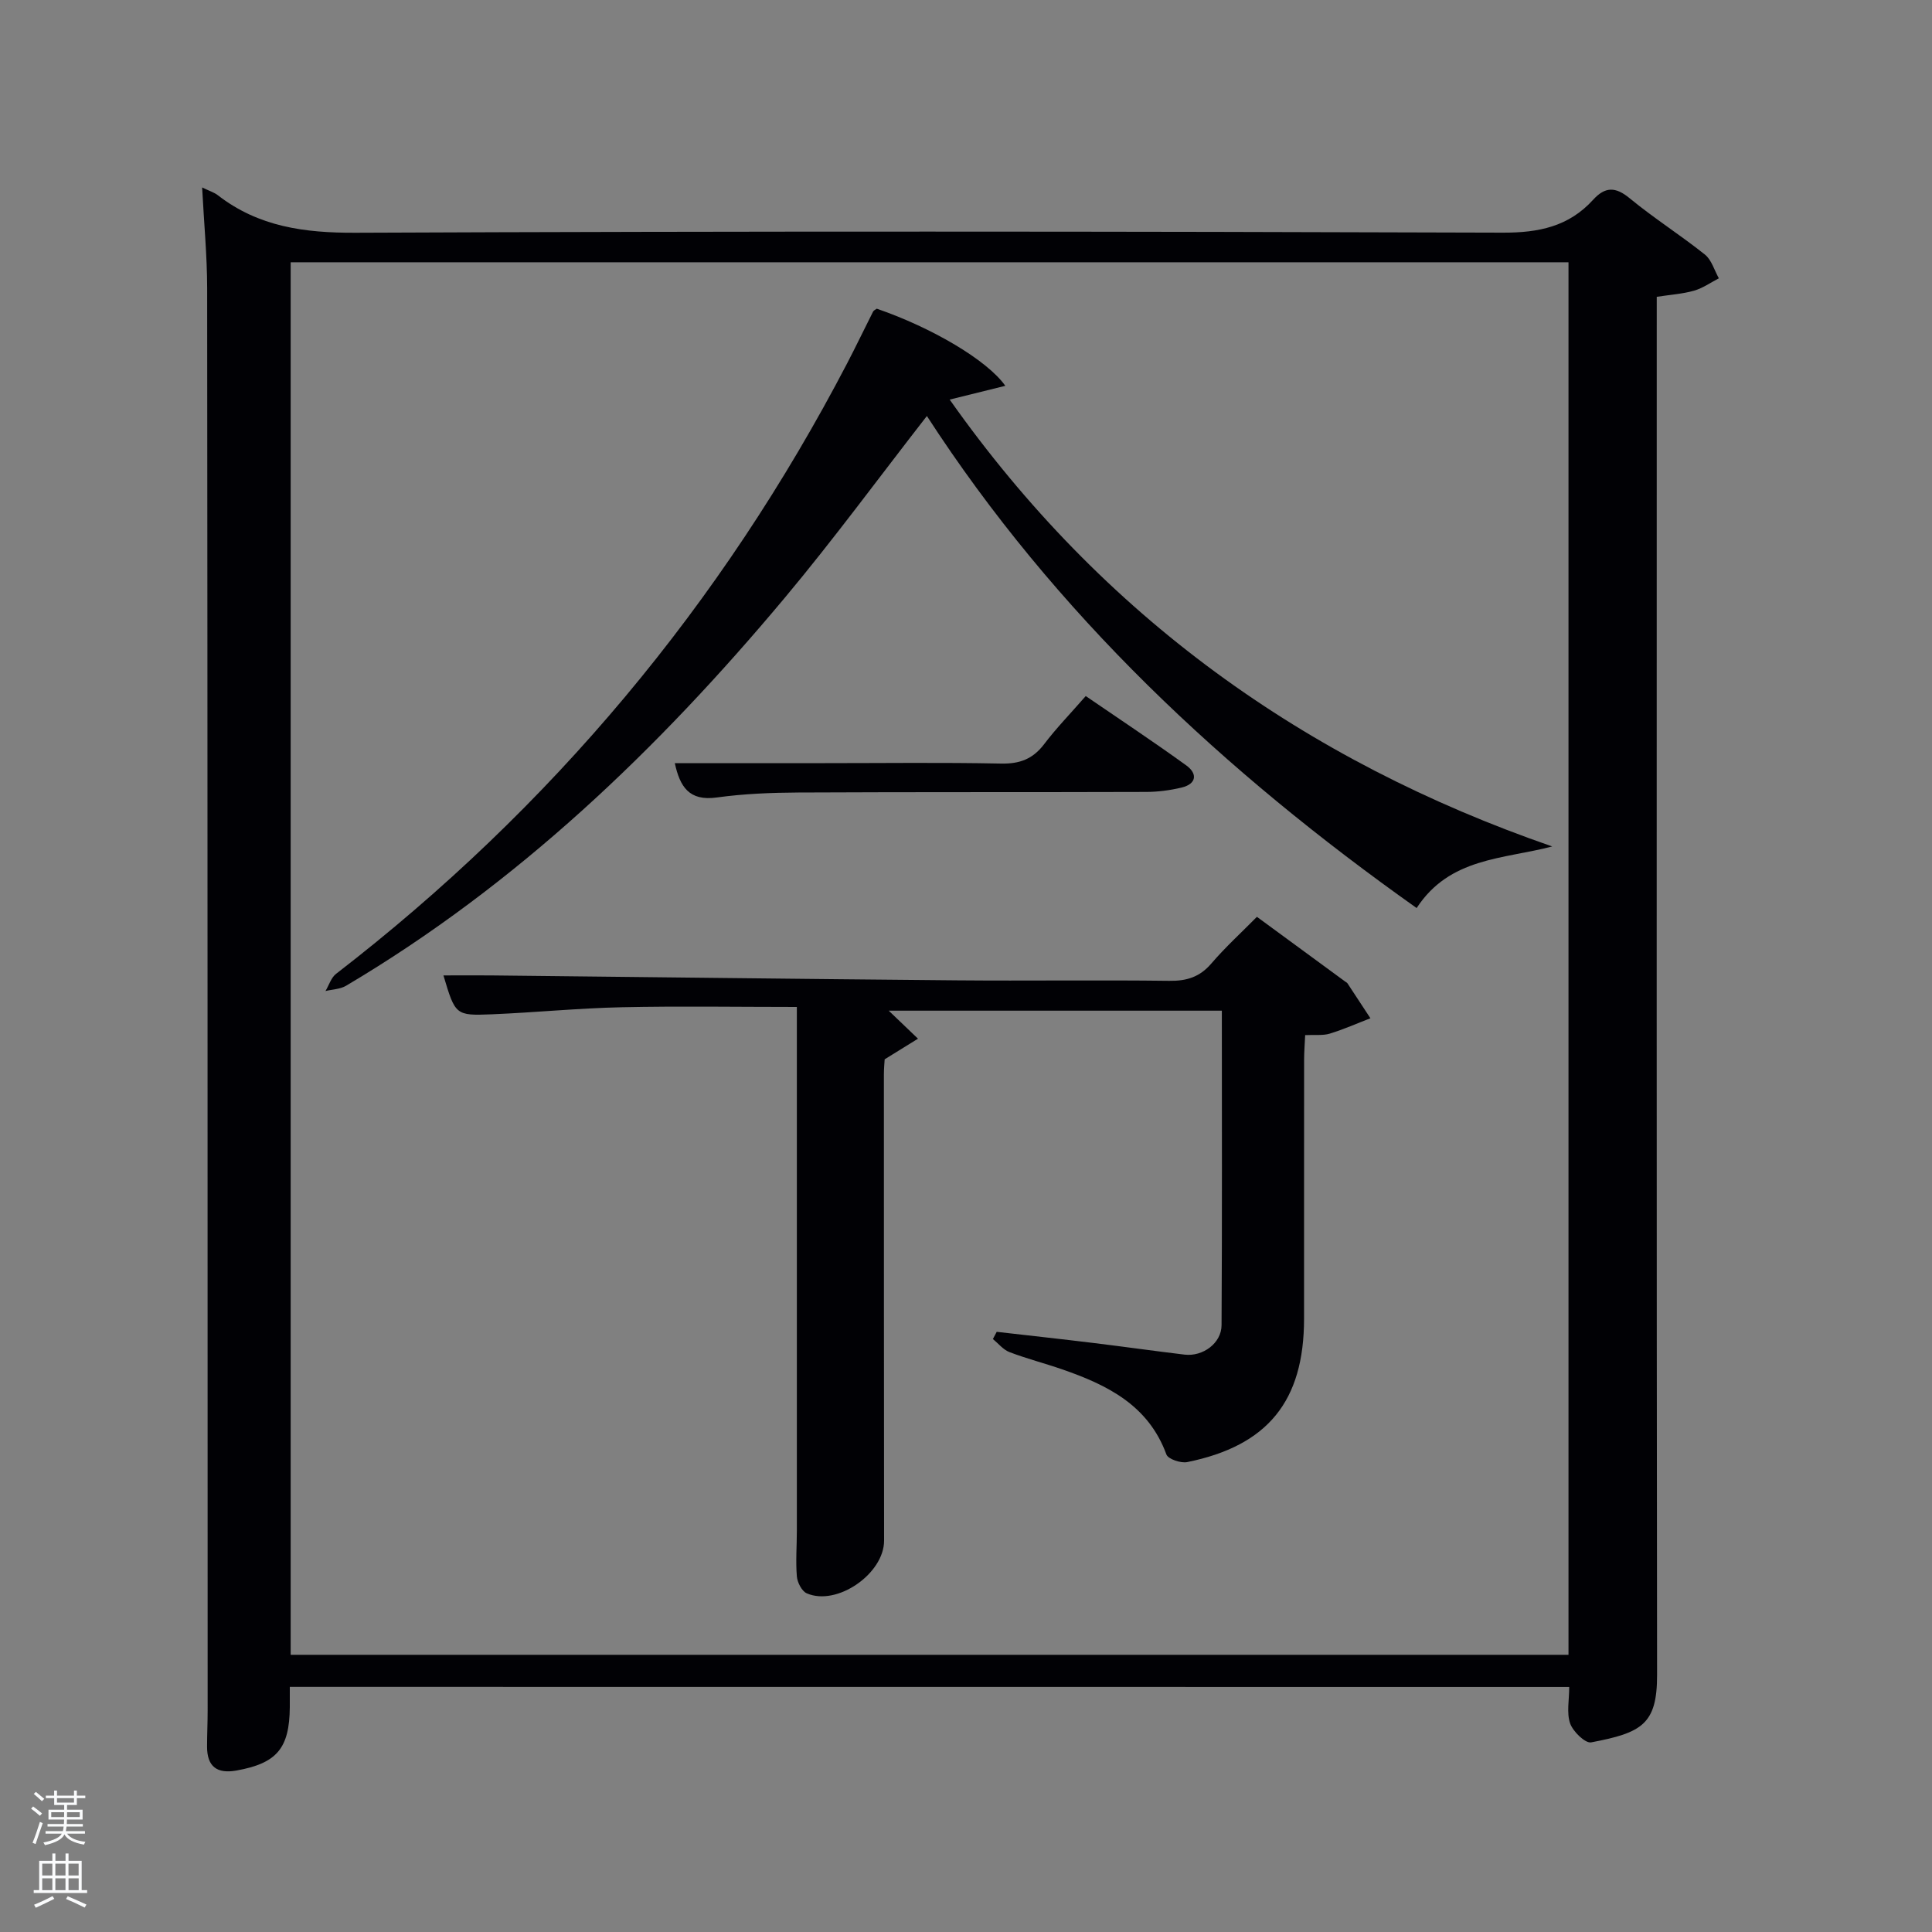 <svg enable-background="new 0 0 400 400" viewBox="0 0 400 400" xmlns="http://www.w3.org/2000/svg"><rect x="0" y="0" width="400" height="400" fill="#808080" stroke="none"/><path d="m6.44 374.46.42-.45c.65.47 1.27.95 1.85 1.44l-.45.49c-.65-.56-1.25-1.06-1.82-1.48m.93 7.33-.63-.26c.55-1.36 1.05-2.8 1.52-4.33.19.1.38.19.59.27-.46 1.29-.95 2.73-1.48 4.32m-.38-10.38.44-.42c.43.34 1.01.82 1.74 1.44l-.49.49c-.53-.51-1.09-1.01-1.69-1.51m2.5.35h1.72v-1.04h.59v1.04h3.52v-1.04h.59v1.04h1.75v.53h-1.75v1.42h-2.03v.97h3.22v2.03h-3.24c0 .35-.01.66-.03.93h3.32v.53h-3.37c-.03.27-.08.58-.15.94h3.96v.53h-3.71c.67.92 1.93 1.48 3.79 1.68-.13.24-.23.44-.29.59-2.13-.38-3.48-1.08-4.04-2.12-.43.97-1.77 1.72-4.03 2.23-.09-.19-.2-.37-.33-.55 2.1-.42 3.37-1.03 3.81-1.83h-3.36v-.53h3.58c.08-.29.13-.61.16-.94h-3.33v-.53h3.39c.02-.27.04-.58.04-.93h-3.23v-2.03h3.25v-.97h-2.07v-1.42h-1.73zm1.12 3.44v1h2.65c.01-.3.02-.44.02-.4v-.25-.35zm1.19-2h3.52v-.91h-3.52zm4.71 2h-2.63v.59c0 .15-.01.28-.01.4h2.64z" fill="#fafbfc"/><path d="m13.56 383.74h.63v1.52h2.72v6.07h1.13v.6h-11.06v-.6h1.13v-6.07h2.73v-1.52h.63v1.52h2.1v-1.52zm-2.69 8.83.38.56c-1.24.63-2.53 1.25-3.85 1.85-.1-.21-.21-.42-.34-.63 1.36-.55 2.63-1.15 3.81-1.78m-2.13-4.27h2.1v-2.45h-2.1zm0 3.04h2.1v-2.46h-2.1zm2.72-3.04h2.1v-2.45h-2.1zm0 3.04h2.1v-2.46h-2.1zm6.07 3.6c-1.41-.71-2.7-1.3-3.86-1.78l.35-.56c1.45.62 2.75 1.19 3.88 1.72zm-1.25-9.09h-2.1v2.45h2.1zm-2.09 5.49h2.1v-2.46h-2.1z" fill="#fafbfc"/><g fill="#010105"><path d="m60 349.25c0 1.62.01 2.92 0 4.22-.08 8.54-2.7 11.6-11.05 13.1-4.02.72-6.08-.82-6.08-4.93 0-2.5.12-5 .12-7.5-.01-98.16-.01-196.32-.1-294.48-.01-6.73-.66-13.46-1.04-20.85 1.55.75 2.51 1.03 3.25 1.61 8.44 6.54 17.95 7.81 28.49 7.77 79.16-.34 158.32-.29 237.49-.02 7.49.03 13.71-1.26 18.76-6.81 2.48-2.73 4.63-2.74 7.58-.3 5 4.12 10.51 7.61 15.57 11.65 1.38 1.11 1.94 3.24 2.88 4.91-1.7.88-3.32 2.04-5.13 2.56-2.35.67-4.84.83-7.73 1.27v5.87c0 93.16-.05 186.32.07 279.48.01 10.21-3.17 11.95-13.65 13.94-1.22.23-3.76-2.24-4.35-3.92-.76-2.19-.19-4.85-.19-7.55-88.29-.02-176.22-.02-264.89-.02zm.18-6.64h264.56c0-96.31 0-192.23 0-288.31-88.3 0-176.33 0-264.56 0z"/><path d="m91.81 201.95c3.35 0 6.61-.03 9.87 0 32.14.34 64.27.74 96.41 1.02 14.66.13 29.33-.09 43.99.1 3.61.05 6.31-.78 8.71-3.58 2.91-3.39 6.23-6.42 9.44-9.67 6.27 4.6 12.3 9.02 18.33 13.44.13.1.31.17.4.3 1.6 2.42 3.18 4.84 4.77 7.26-2.8 1.08-5.55 2.3-8.41 3.18-1.39.43-2.97.21-5.1.31-.08 1.76-.22 3.51-.22 5.25-.02 17.83 0 35.66-.01 53.49-.01 17-7.48 26.27-24.19 29.66-1.33.27-3.96-.62-4.31-1.58-3.74-10.23-12.27-14.4-21.6-17.63-3.61-1.25-7.33-2.2-10.89-3.56-1.3-.5-2.3-1.78-3.43-2.71.26-.5.53-.99.79-1.49 6.7.77 13.41 1.5 20.11 2.32 6.26.76 12.51 1.65 18.78 2.4 3.78.45 7.64-2.36 7.66-6.09.13-21.62.06-43.24.06-65.12-23.45 0-46.49 0-68.97 0 1.88 1.8 3.97 3.8 6.06 5.8-2.13 1.32-4.25 2.63-6.9 4.27-.03.55-.16 1.86-.16 3.17 0 32.16.01 64.32.04 96.48.01 6.84-9.76 13.64-16.01 10.91-1.03-.45-1.95-2.26-2.05-3.51-.26-3.14 0-6.32 0-9.48.01-34.33 0-68.65 0-102.98 0-1.63 0-3.27 0-5.43-12.37 0-24.32-.2-36.27.06-8.97.19-17.91 1.09-26.88 1.46-7.54.31-7.57.15-10.02-8.05z"/><path d="m191.9 86.13c-9.96 12.79-19.31 25.55-29.44 37.66-26.2 31.32-55.42 59.34-90.81 80.3-1.21.72-2.83.74-4.26 1.09.72-1.2 1.16-2.76 2.18-3.55 44.57-34.38 79.83-76.54 105.84-126.44 1.84-3.53 3.55-7.12 5.35-10.67.13-.27.51-.41.77-.61 11.41 3.93 22.84 10.64 26.61 15.97-3.64.9-7.04 1.74-11.52 2.85 31.62 44.81 73.43 74.76 124.75 92.52-10.24 2.67-21.22 2.27-28.07 12.75-39.9-28.26-74.86-60.91-101.4-101.87z"/><path d="m139.71 158h31.08c12.16 0 24.32-.16 36.47.09 3.85.08 6.58-.94 8.91-4.01 2.5-3.3 5.41-6.29 8.62-9.97 7.02 4.81 14.03 9.45 20.83 14.37 2.36 1.71 2.11 3.84-1 4.58-2.39.57-4.91.9-7.37.9-23.98.08-47.96 0-71.94.12-5.64.03-11.33.26-16.91 1.03-5.75.8-7.63-2.25-8.69-7.11z"/></g></svg>